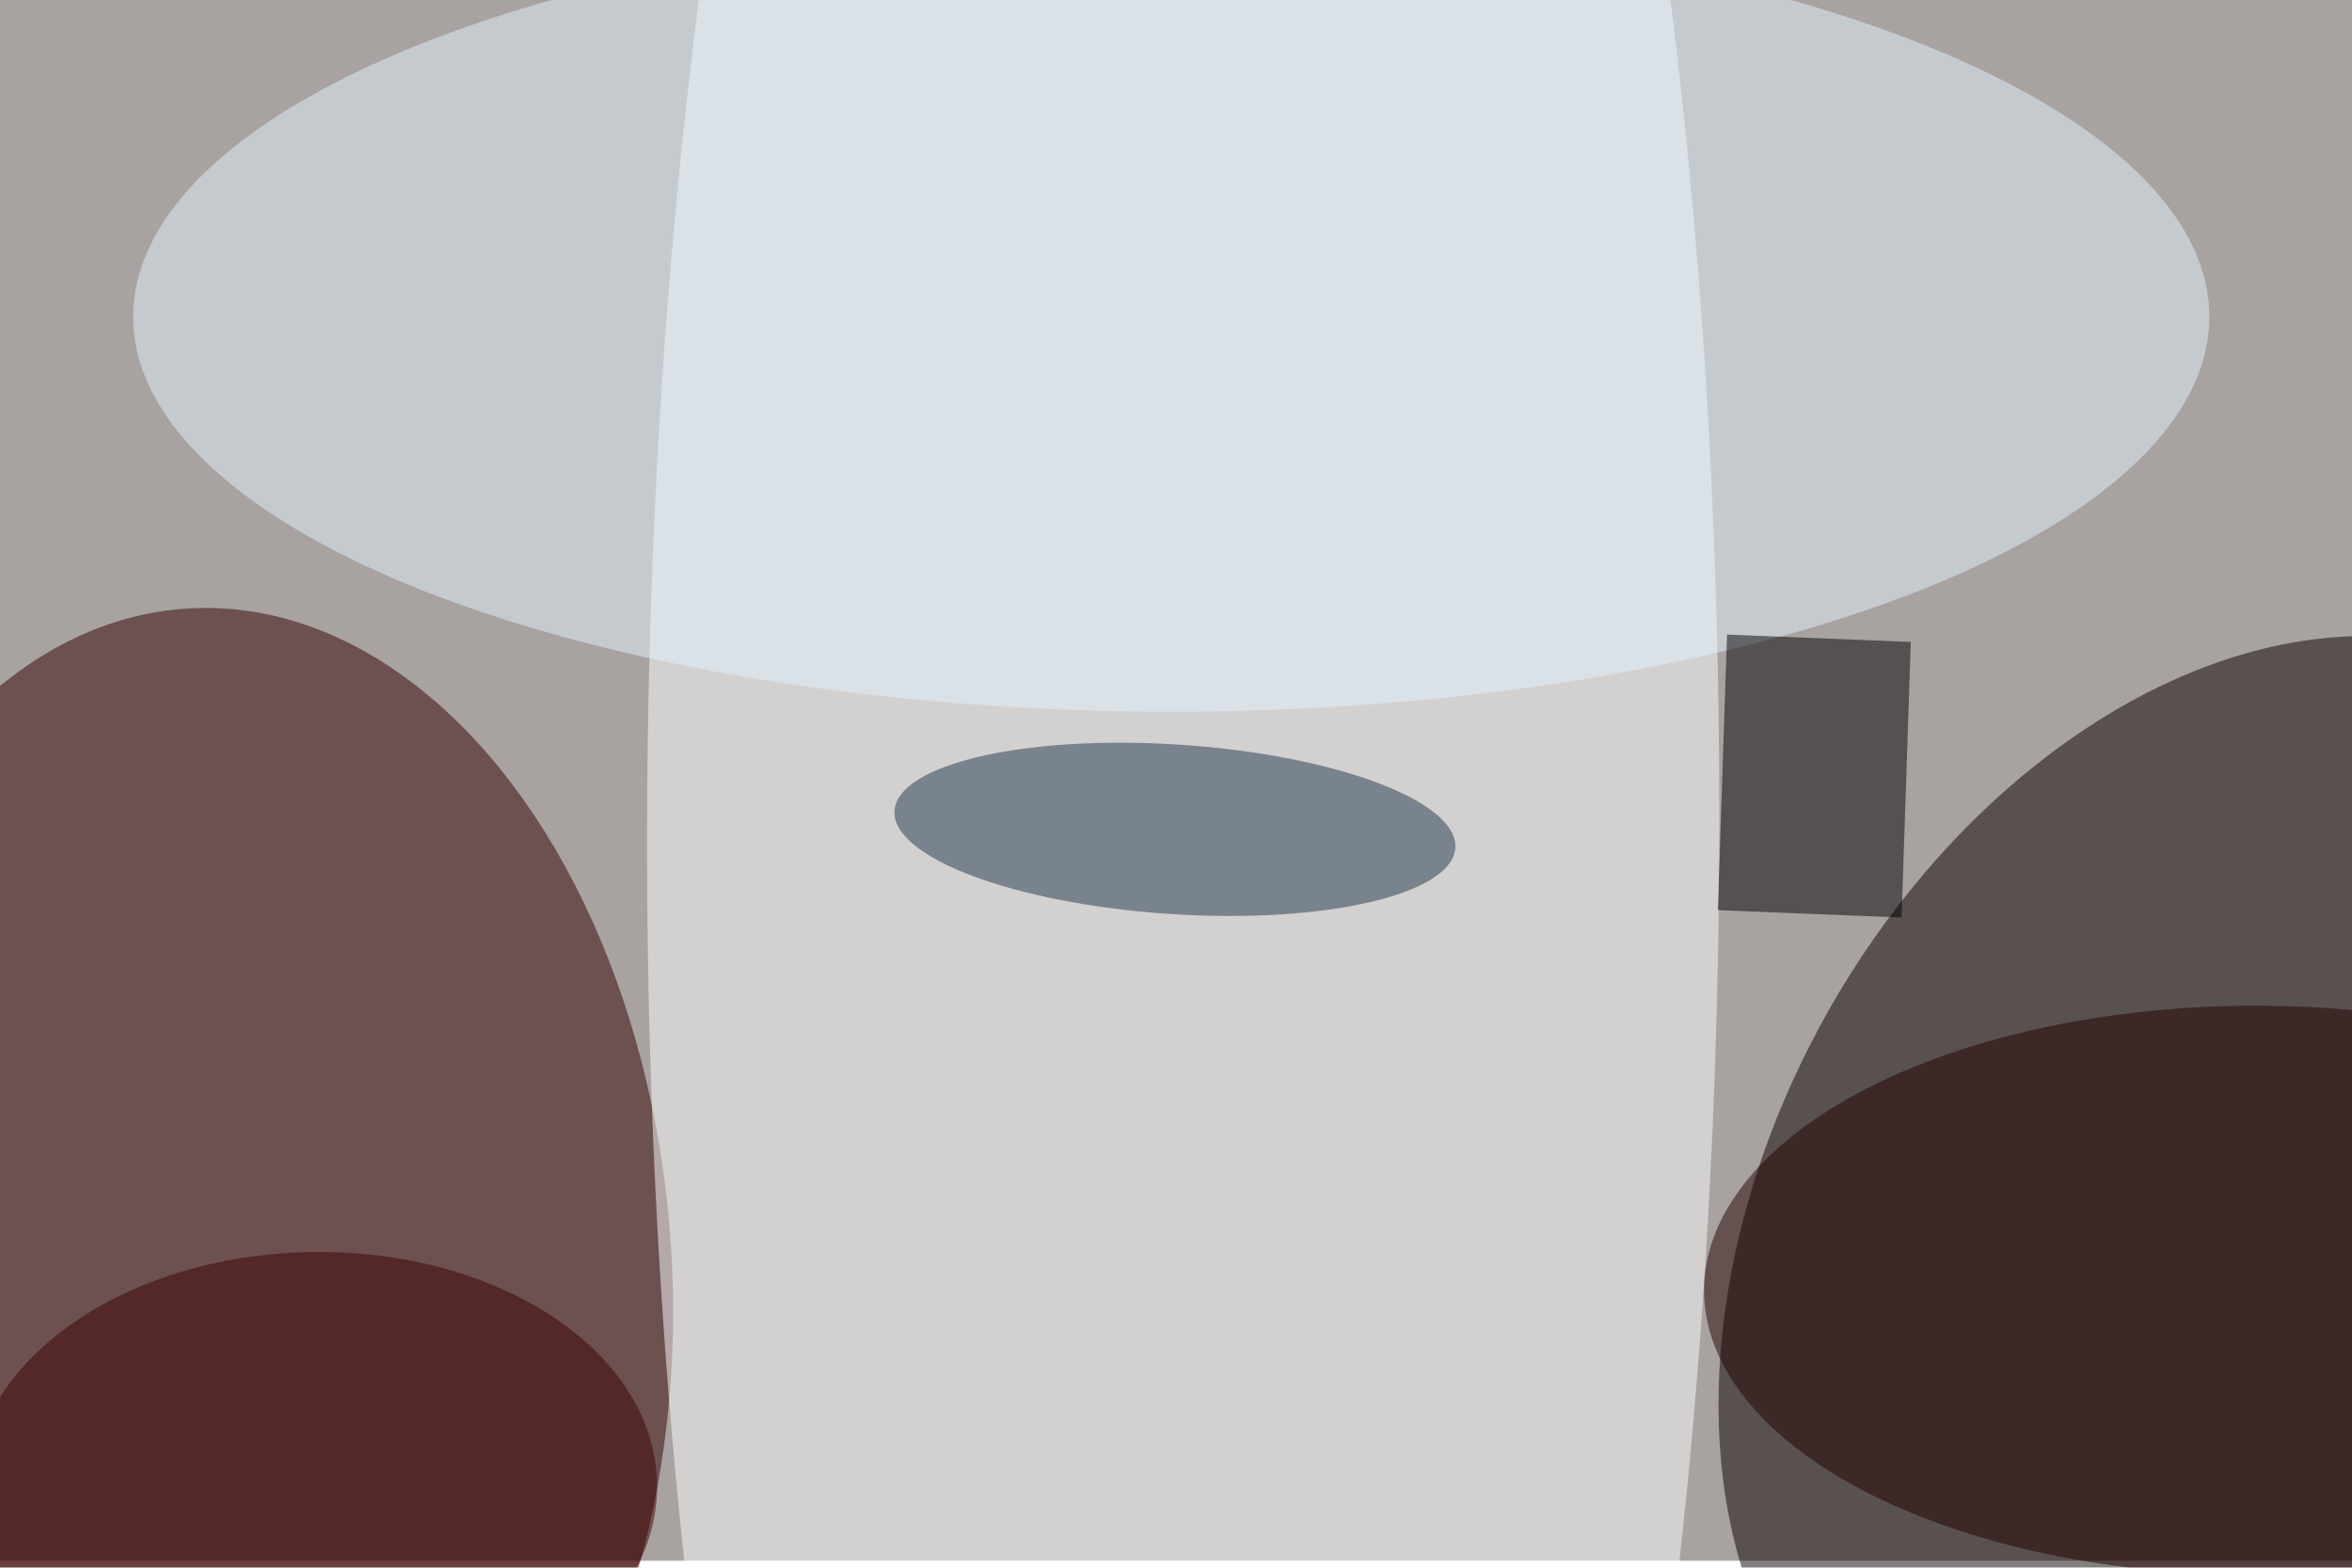 <svg xmlns="http://www.w3.org/2000/svg" viewBox="0 0 1350 900"><filter id="b"><feGaussianBlur stdDeviation="12" /></filter><path fill="#a8a2a1" d="M0 0h1350v896H0z"/><g filter="url(#b)" transform="translate(2.6 2.6) scale(5.273)" fill-opacity=".5"><ellipse fill="#0a0000" rx="1" ry="1" transform="rotate(-150.4 138.1 34.9) scale(48.679 69.077)"/><ellipse fill="#310000" rx="1" ry="1" transform="matrix(-4.272 -72.947 48.288 -2.828 24.3 138.7)"/><ellipse fill="#fcffff" rx="1" ry="1" transform="matrix(58.359 .114 -.419 213.756 128.3 89.9)"/><ellipse fill="#200" cx="245" cy="140" rx="60" ry="31"/><ellipse fill="#e3f3fe" cx="127" cy="34" rx="113" ry="43"/><ellipse fill="#21374a" rx="1" ry="1" transform="matrix(.612 -9.21 30.524 2.027 127.4 89.8)"/><path d="M207.5 69.4l-1 30-20-.8 1-30z"/><ellipse fill="#3d0000" rx="1" ry="1" transform="matrix(37.327 -.689 .477 25.873 33.7 161.7)"/></g></svg>